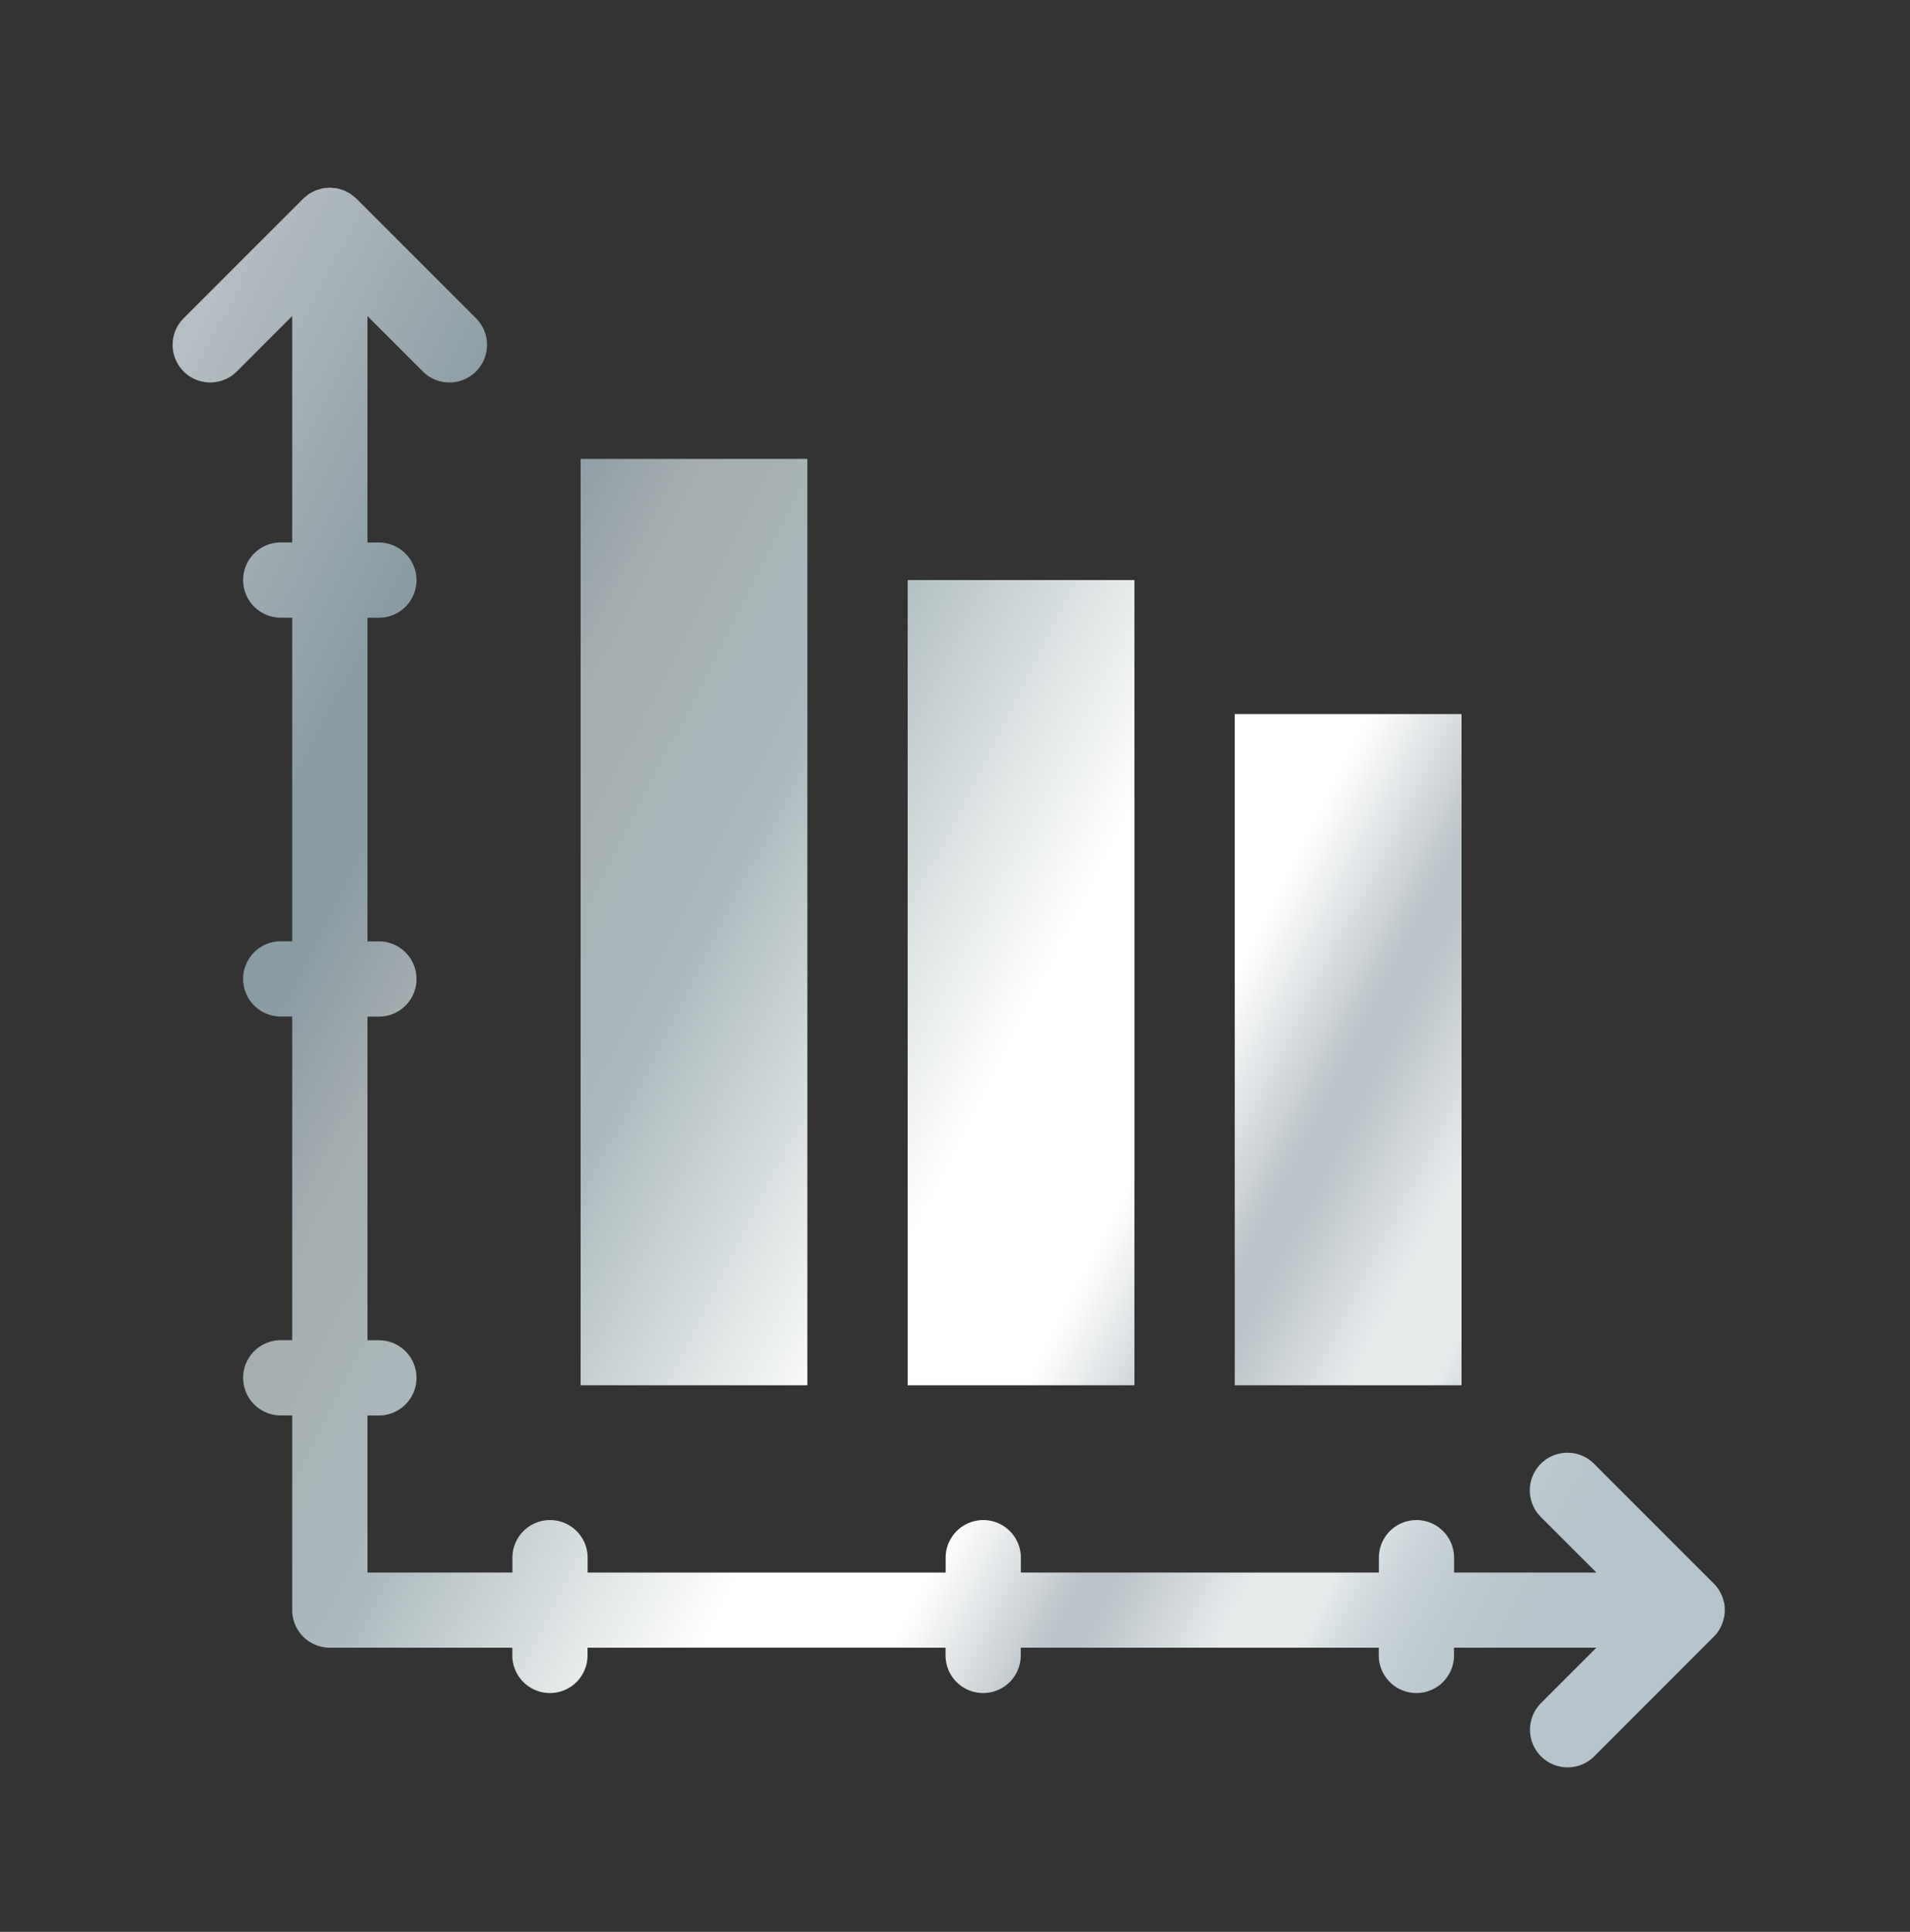 <svg height="91" viewBox="0 0 90 91" width="90" xmlns="http://www.w3.org/2000/svg" xmlns:xlink="http://www.w3.org/1999/xlink"><rect x="0" y="0" width="90" height="91" fill="#333333" stroke="none"/><linearGradient id="a" gradientUnits="objectBoundingBox" x1="-.1" x2=".951" y1=".089" y2="1.1"><stop offset=".04" stop-color="#b5bec2"/><stop offset=".145" stop-color="#8a9ca3"/><stop offset=".176" stop-color="#8a9ca3"/><stop offset=".218" stop-color="#a5adb0"/><stop offset=".297" stop-color="#acbabd"/><stop offset=".412" stop-color="#fffffe"/><stop offset=".473" stop-color="#fffffe"/><stop offset=".521" stop-color="#bcc4c9"/><stop offset=".533" stop-color="#bcc4c9"/><stop offset=".576" stop-color="#e7ebec"/><stop offset=".577" stop-color="#e7ebec"/><stop offset=".6" stop-color="#e7ebec"/><stop offset=".608" stop-color="#dae1e3"/><stop offset=".624" stop-color="#c9d3d8"/><stop offset=".643" stop-color="#bdcad0"/><stop offset=".669" stop-color="#b6c4cb"/><stop offset=".739" stop-color="#b5c3ca"/><stop offset=".794" stop-color="#b5c3ca"/><stop offset=".809" stop-color="#afbec6"/><stop offset=".826" stop-color="#a1b1bb"/><stop offset=".842" stop-color="#8da0ac"/><stop offset=".861" stop-color="#8da0ac"/><stop offset=".909" stop-color="#9daeba"/><stop offset=".933" stop-color="#9daeba"/><stop offset=".976" stop-color="#8798a8"/><stop offset="1" stop-color="#8798a8"/></linearGradient><path d="m-5256.376 5437.012c0 .02-.013.037-.018.057a1.835 1.835 0 0 1 -.086.277.148.148 0 0 0 -.009.022 1.754 1.754 0 0 1 -.369.544l-5.634 5.635a1.772 1.772 0 0 1 -2.507 0 1.775 1.775 0 0 1 0-2.508l2.609-2.609h-6.708v.364a1.773 1.773 0 0 1 -1.773 1.772 1.772 1.772 0 0 1 -1.772-1.772v-.364h-16.87v.364a1.773 1.773 0 0 1 -1.772 1.772 1.772 1.772 0 0 1 -1.772-1.772v-.364h-16.87v.364a1.773 1.773 0 0 1 -1.772 1.772 1.773 1.773 0 0 1 -1.773-1.772v-.364h-8.6a1.774 1.774 0 0 1 -1.772-1.771v-9.171h-.544a1.772 1.772 0 0 1 -1.767-1.777 1.772 1.772 0 0 1 1.778-1.767h.533v-15.244h-.544a1.774 1.774 0 0 1 -1.767-1.779 1.772 1.772 0 0 1 1.778-1.767h.533v-15.243h-.544a1.773 1.773 0 0 1 -1.767-1.778 1.773 1.773 0 0 1 1.778-1.767h.533v-10.666l-2.609 2.611a1.772 1.772 0 0 1 -2.506 0 1.773 1.773 0 0 1 0-2.506l5.635-5.634a1.515 1.515 0 0 1 .132-.107c.045-.035.087-.079.135-.111s.11-.062.167-.09a1.268 1.268 0 0 1 .141-.074 1.713 1.713 0 0 1 .166-.052 1.531 1.531 0 0 1 .167-.049 1.627 1.627 0 0 1 .207-.021c.046 0 .091-.013.138-.013s.092.011.139.013a1.612 1.612 0 0 1 .206.021 1.539 1.539 0 0 1 .166.049 1.4 1.4 0 0 1 .168.052c.046.02.089.046.135.07a1.853 1.853 0 0 1 .173.094c.039.026.071.06.108.089a1.538 1.538 0 0 1 .159.129l5.635 5.635a1.772 1.772 0 0 1 0 2.506 1.772 1.772 0 0 1 -2.507 0l-2.608-2.609v10.666h.543a1.775 1.775 0 0 1 1.767 1.779 1.771 1.771 0 0 1 -1.777 1.766h-.533v15.244h.543a1.772 1.772 0 0 1 1.767 1.778 1.772 1.772 0 0 1 -1.777 1.767h-.533v15.244h.543a1.771 1.771 0 0 1 1.767 1.777 1.773 1.773 0 0 1 -1.777 1.767h-.533v7.4h6.83v-.7a1.773 1.773 0 0 1 1.773-1.773 1.773 1.773 0 0 1 1.772 1.773v.7h16.869v-.7a1.774 1.774 0 0 1 1.772-1.773 1.773 1.773 0 0 1 1.773 1.773v.7h16.869v-.7a1.773 1.773 0 0 1 1.773-1.773 1.773 1.773 0 0 1 1.771 1.773v.7h6.708l-2.609-2.608-.024-.024a1.773 1.773 0 0 1 .025-2.506 1.772 1.772 0 0 1 2.506.024l5.634 5.634a1.713 1.713 0 0 1 .208.254l.008.008a1.714 1.714 0 0 1 .141.262.33.33 0 0 1 .023.042 1.709 1.709 0 0 1 .083.269c.006.022.016.042.021.064a1.789 1.789 0 0 1 -.005.702zm-43.193-54.581h-10.685v43.636h10.685zm15.412 5.707h-10.685v37.929h10.685zm15.413 6.311h-10.686v31.618h10.686z" fill="url(#a)" transform="translate(5337.612 -5360.814)"/><path d="m0 0h90v91h-90z" fill="none"/></svg>